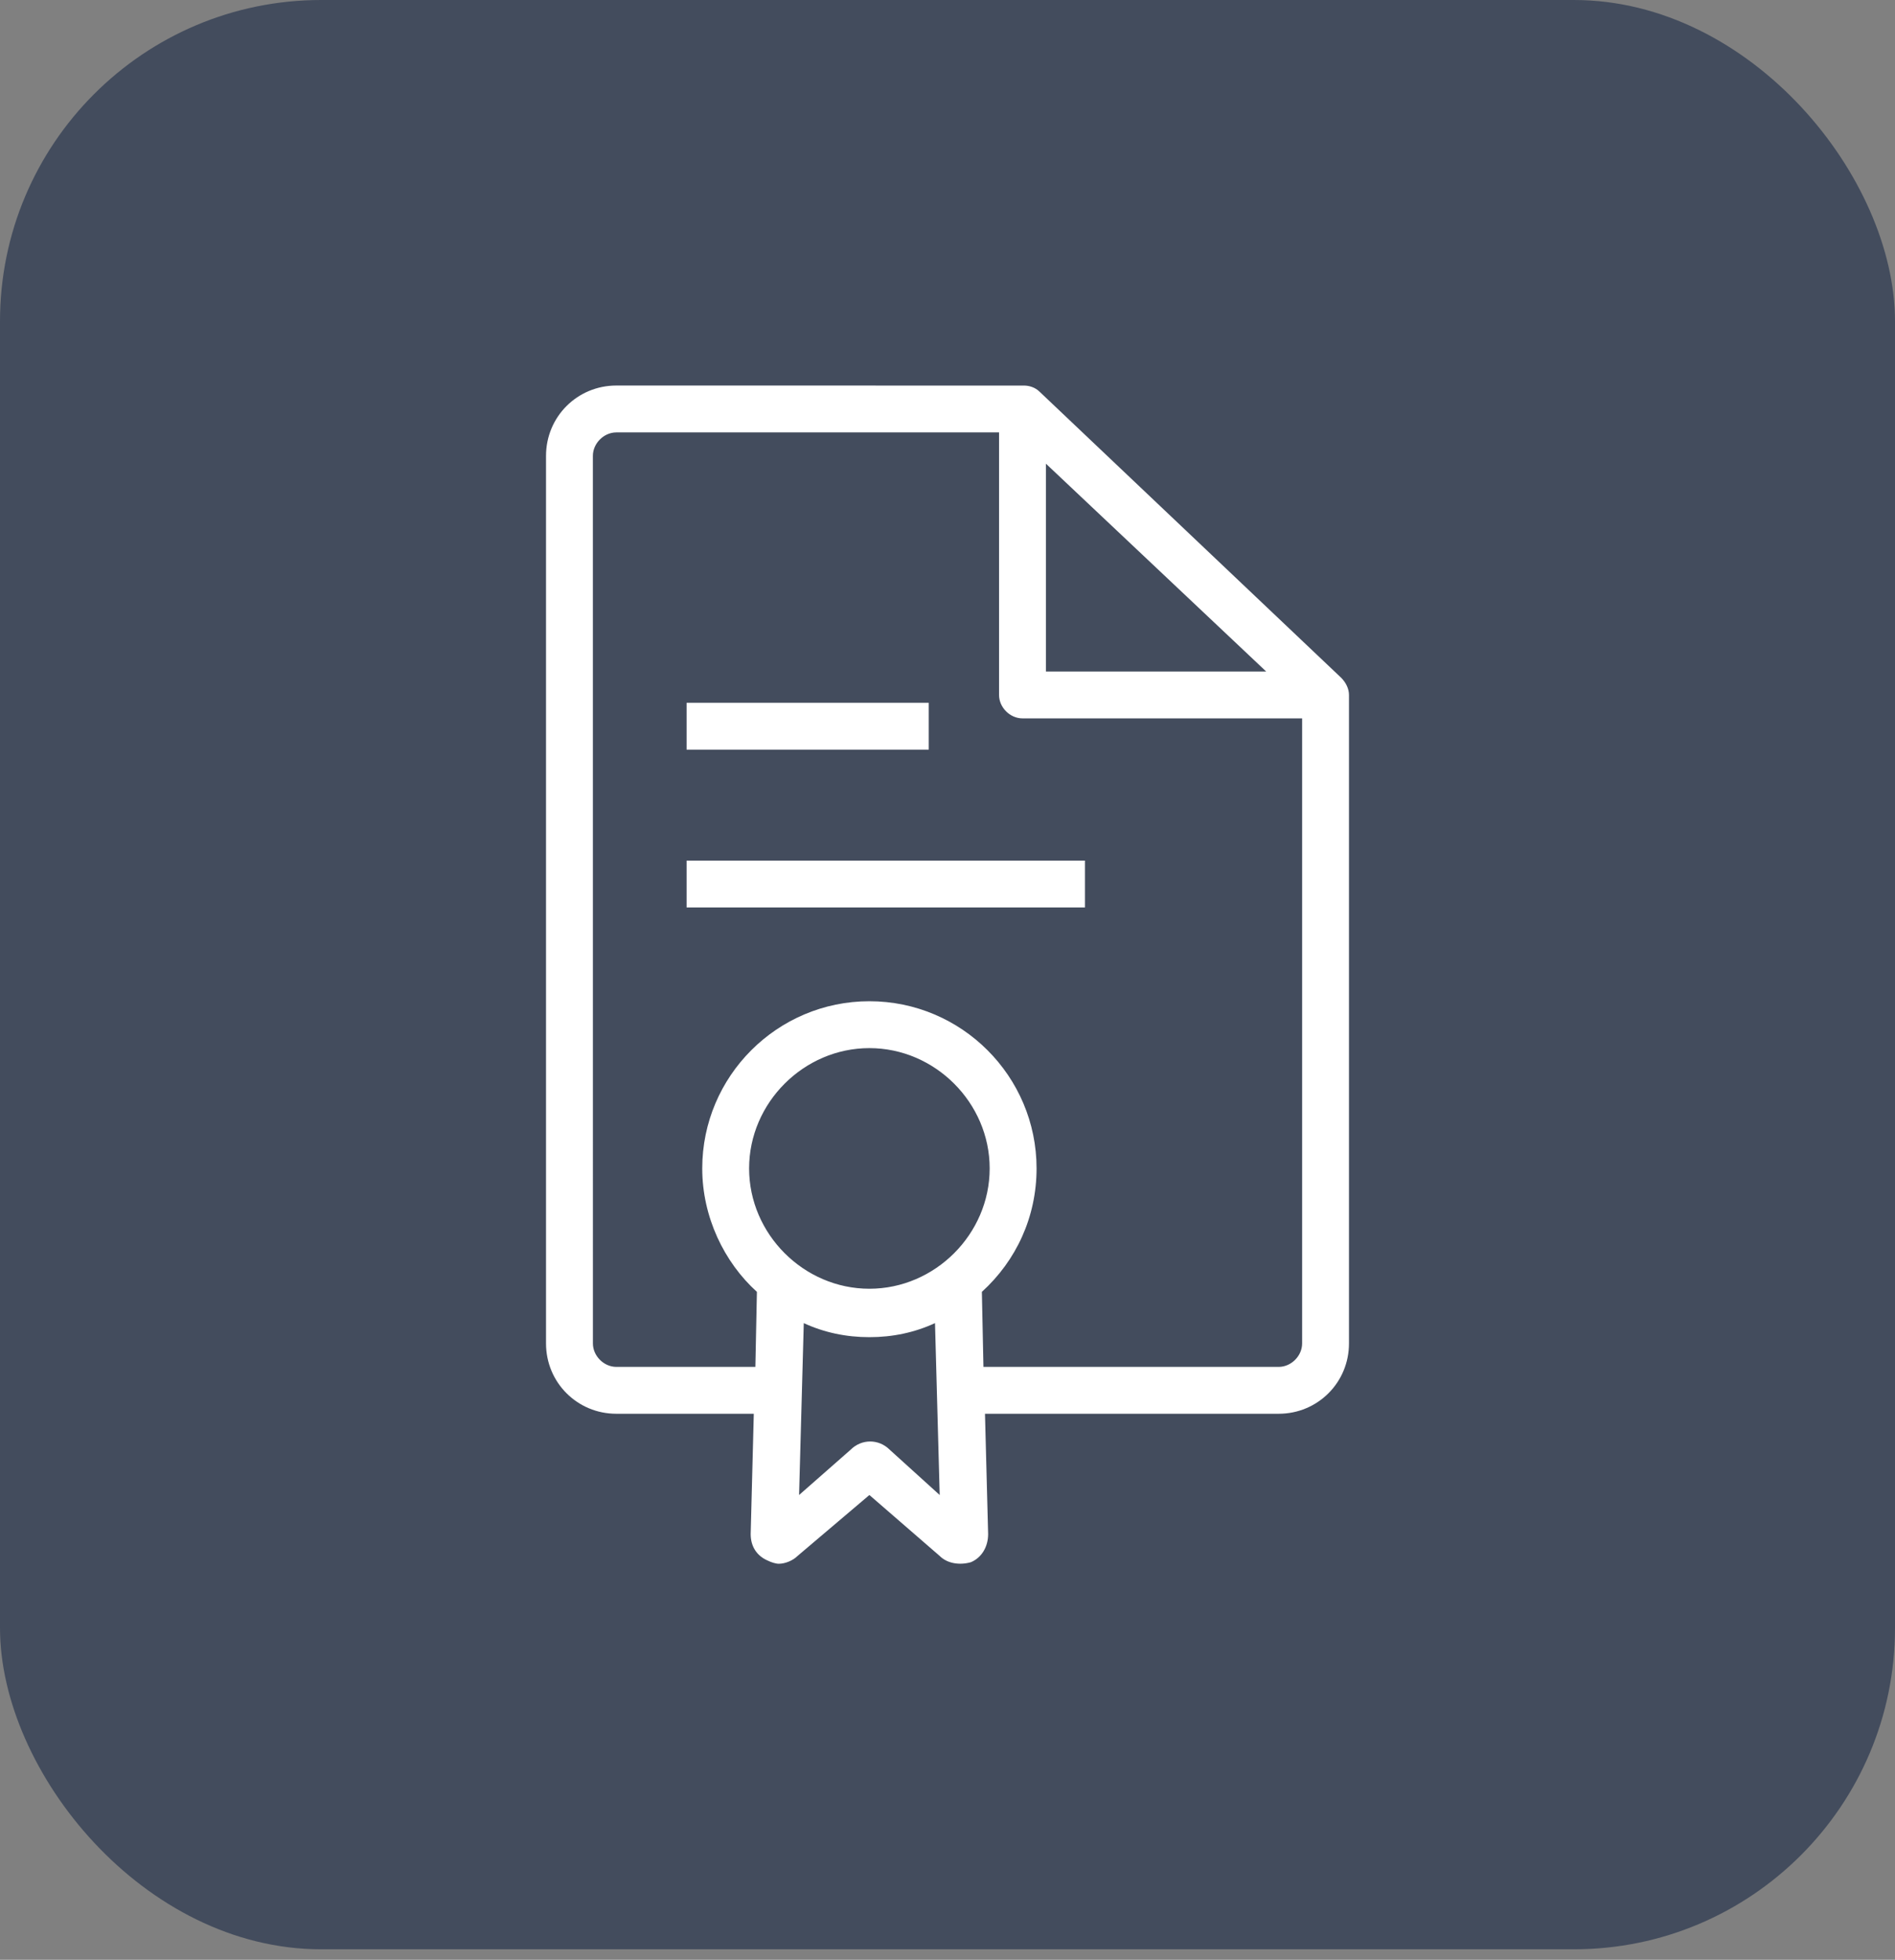 <svg width="59" height="61" viewBox="0 0 59 61" fill="none" xmlns="http://www.w3.org/2000/svg">
<rect x="0" y="0" width="59" height="61" fill="#808080" stroke="none"/>
<rect width="59" height="60.673" rx="10" fill="#434C5D"/>
<path d="M19.189 12C17.973 12 17 12.973 17 14.189V41.815C17 43.031 17.973 44.004 19.189 44.004H23.469L23.372 47.749C23.372 48.138 23.566 48.43 23.907 48.576C24.004 48.624 24.15 48.673 24.247 48.673C24.442 48.673 24.685 48.576 24.831 48.43L27.068 46.533L29.257 48.43C29.5 48.673 29.889 48.722 30.23 48.624C30.57 48.479 30.765 48.138 30.765 47.749L30.667 44.004H39.811C41.027 44.004 42 43.031 42 41.815V21.631C42 21.437 41.903 21.242 41.757 21.096L32.37 12.195C32.224 12.049 32.029 12.001 31.883 12.001L19.189 12ZM27.068 40.113C25.025 40.113 23.323 38.41 23.323 36.368C23.323 34.325 25.025 32.623 27.068 32.623C29.111 32.623 30.813 34.325 30.813 36.368C30.813 38.411 29.111 40.113 27.068 40.113ZM27.7 45.123C27.36 44.782 26.825 44.782 26.484 45.123L24.879 46.533L25.025 41.183C25.658 41.474 26.339 41.62 27.068 41.62C27.798 41.62 28.478 41.474 29.111 41.183L29.257 46.533L27.7 45.123ZM32.564 14.432L39.422 20.901H32.564V14.432ZM40.541 22.36V41.816C40.541 42.205 40.2 42.545 39.812 42.545H30.619L30.57 40.21C31.64 39.238 32.273 37.876 32.273 36.368C32.273 33.498 29.938 31.164 27.068 31.164C24.199 31.164 21.864 33.498 21.864 36.368C21.864 37.876 22.545 39.287 23.566 40.21L23.518 42.545H19.189C18.8 42.545 18.46 42.204 18.46 41.816L18.459 14.189C18.459 13.8 18.8 13.459 19.189 13.459H31.105V21.631C31.105 22.02 31.446 22.36 31.835 22.36L40.541 22.36Z" fill="white"/>
<path d="M21.377 21.874H28.916V23.333H21.377V21.874Z" fill="white"/>
<path d="M21.377 26.786H33.78V28.245H21.377V26.786Z" fill="white"/>
</svg>
